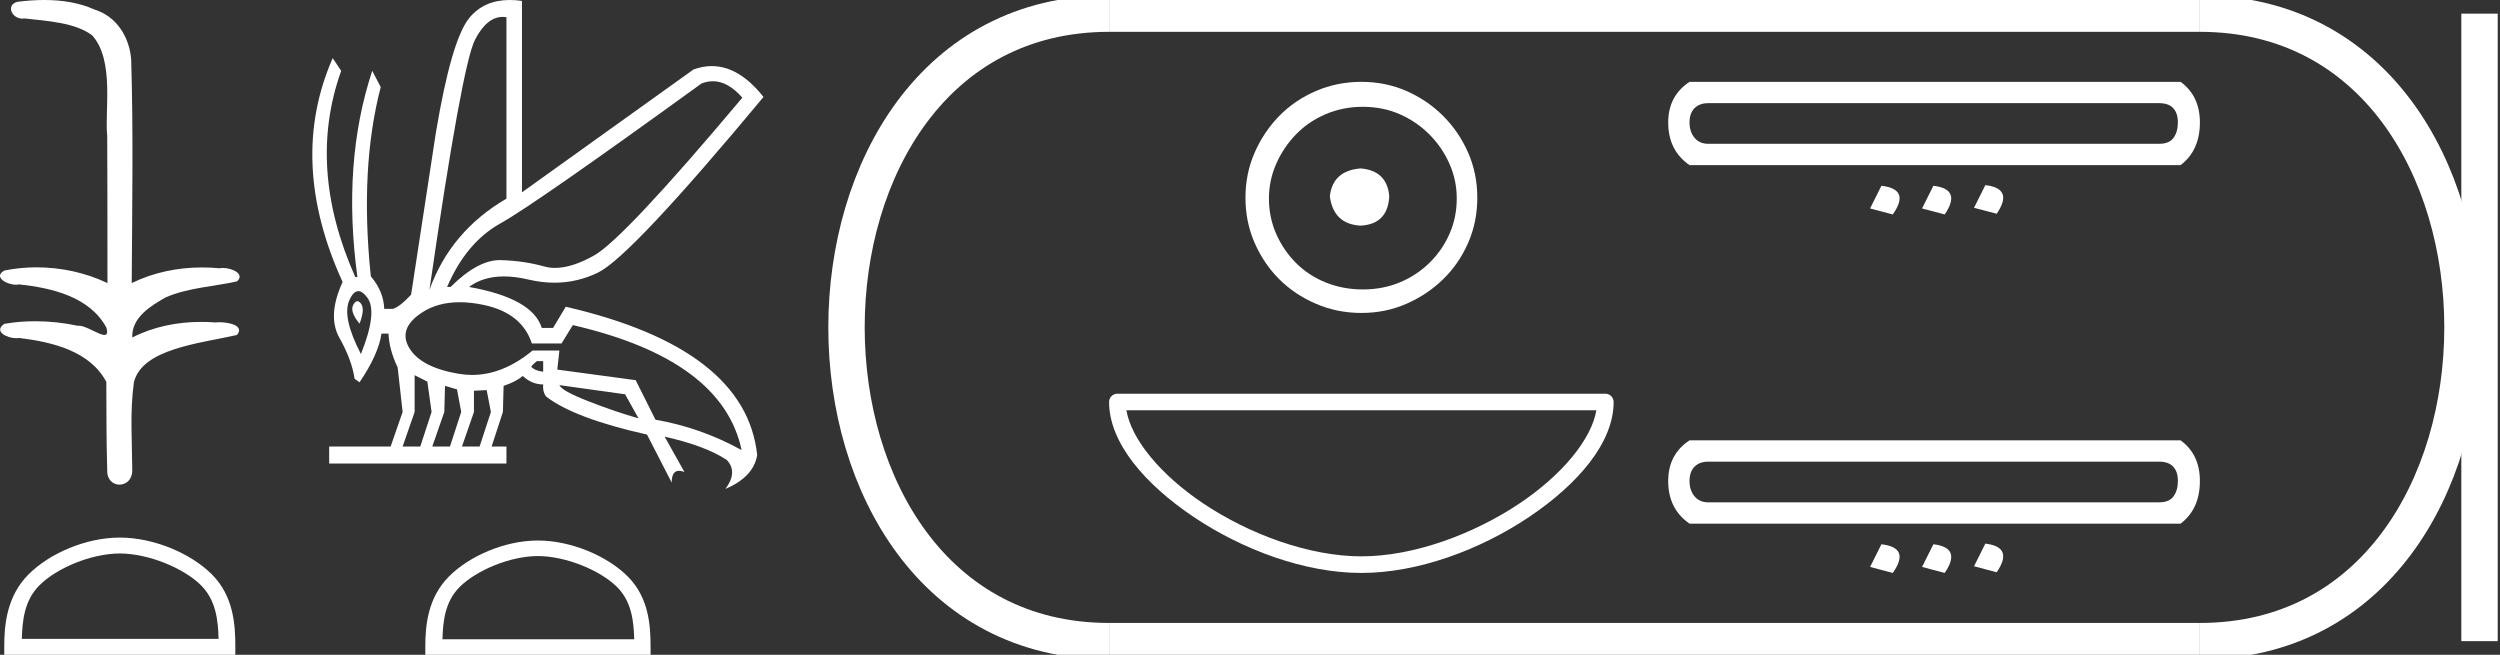 <?xml version="1.0" encoding="UTF-8" standalone="no"?>
<svg
   width="68.725"
   height="18.0"
   version="1.1"
   id="svg28"
   sodipodi:docname="nebtawyre.svg"
   inkscape:version="1.1.1 (3bf5ae0d25, 2021-09-20)"
   xmlns:inkscape="http://www.inkscape.org/namespaces/inkscape"
   xmlns:sodipodi="http://sodipodi.sourceforge.net/DTD/sodipodi-0.dtd"
   xmlns="http://www.w3.org/2000/svg"
   xmlns:svg="http://www.w3.org/2000/svg">
  <rect width="100%" height="100%" fill="#333333" stroke="none"/>
  <defs
     id="defs32" />
  <sodipodi:namedview
     id="namedview30"
     pagecolor="#ffffff"
     bordercolor="#666666"
     borderopacity="1.0"
     inkscape:pageshadow="2"
     inkscape:pageopacity="0.0"
     inkscape:pagecheckerboard="0"
     showgrid="false"
     inkscape:zoom="20.007329"
     inkscape:cx="34.362408"
     inkscape:cy="9.0216939"
     inkscape:window-width="1920"
     inkscape:window-height="1001"
     inkscape:window-x="-9"
     inkscape:window-y="-9"
     inkscape:window-maximized="1"
     inkscape:current-layer="svg28" />
  <path
     d="M 1.219 0.0 C 0.971 0.0 0.723 0.019 0.483 0.049 C 0.152 0.133 0.322 0.512 0.616 0.512 C 0.636 0.512 0.656 0.51 0.677 0.507 C 1.298 0.578 2.062 0.618 2.531 0.97 C 3.154 1.648 2.874 3.058 2.947 3.727 C 2.952 3.763 2.954 6.431 2.954 7.782 C 2.353 7.494 1.673 7.349 1.004 7.349 C 0.706 7.349 0.411 7.378 0.125 7.435 C -0.201 7.607 0.182 7.827 0.438 7.827 C 0.468 7.827 0.497 7.824 0.522 7.817 C 1.43 7.915 2.462 8.158 2.923 9.002 C 2.968 9.155 2.94 9.208 2.87 9.208 C 2.718 9.208 2.367 8.954 2.17 8.954 C 2.159 8.954 2.15 8.955 2.14 8.956 C 1.761 8.874 1.364 8.831 0.97 8.831 C 0.682 8.831 0.396 8.854 0.121 8.902 C -0.191 9.108 0.191 9.297 0.445 9.297 C 0.472 9.297 0.499 9.295 0.522 9.29 C 1.449 9.402 2.474 9.653 2.923 10.498 C 2.928 11.438 2.922 12.06 2.948 12.924 C 2.937 13.19 3.11 13.323 3.285 13.323 C 3.459 13.323 3.635 13.192 3.636 12.934 C 3.63 12.082 3.569 11.334 3.681 10.508 C 3.906 9.581 5.514 9.438 6.513 9.209 C 6.731 8.953 6.302 8.858 6.026 8.858 C 5.985 8.858 5.947 8.86 5.915 8.864 C 5.787 8.854 5.658 8.849 5.529 8.849 C 4.876 8.849 4.218 8.979 3.636 9.278 C 3.612 8.72 4.163 8.398 4.557 8.174 C 5.179 7.906 5.864 7.88 6.513 7.736 C 6.745 7.535 6.38 7.366 6.127 7.366 C 6.094 7.366 6.063 7.369 6.035 7.375 C 5.876 7.359 5.716 7.352 5.555 7.352 C 4.888 7.352 4.22 7.488 3.621 7.782 C 3.633 5.672 3.667 3.63 3.606 1.634 C 3.558 1.016 3.202 0.45 2.604 0.265 C 2.174 0.07 1.696 0.0 1.219 0.0 Z"
     style="fill:#ffffff;stroke:none"
     id="path2" />
  <path
     d="M 3.293 15.215 C 4.074 15.215 5.052 15.616 5.526 16.09 C 5.94 16.504 5.994 17.053 6.009 17.563 L 0.6 17.563 C 0.615 17.053 0.67 16.504 1.084 16.09 C 1.557 15.616 2.512 15.215 3.293 15.215 ZM 3.293 14.778 C 2.366 14.778 1.369 15.206 0.784 15.79 C 0.185 16.39 0.117 17.179 0.117 17.77 L 0.117 18 L 6.469 18 L 6.469 17.77 C 6.469 17.179 6.424 16.39 5.825 15.79 C 5.24 15.206 4.22 14.778 3.293 14.778 Z"
     style="fill:#ffffff;stroke:none"
     id="path4" />
  <path
     d="M 19.596 2.233 Q 20.011 2.233 20.407 2.685 Q 17.145 6.568 16.33 7.024 Q 15.721 7.365 15.259 7.365 Q 15.101 7.365 14.961 7.325 Q 14.407 7.17 13.776 7.151 Q 13.761 7.15 13.745 7.15 Q 13.127 7.15 12.388 7.888 L 12.291 7.888 Q 12.815 6.665 13.757 6.141 Q 14.699 5.617 19.281 2.297 Q 19.44 2.233 19.596 2.233 ZM 13.823 0.464 Q 13.872 0.464 13.922 0.472 L 13.922 5.461 Q 12.388 6.355 11.806 7.966 Q 12.699 1.792 13.058 1.093 Q 13.381 0.464 13.823 0.464 ZM 9.823 8.28 Q 9.763 8.28 9.709 8.383 Q 9.612 8.568 9.884 8.898 Q 10.039 8.49 9.922 8.345 Q 9.871 8.28 9.823 8.28 ZM 9.851 8.003 Q 9.965 8.003 10.097 8.18 Q 10.388 8.568 9.922 9.733 Q 9.398 8.723 9.602 8.257 Q 9.713 8.003 9.851 8.003 ZM 14.932 9.927 L 14.932 10.218 Q 14.718 10.199 14.602 10.082 Q 14.64 10.024 14.757 9.927 ZM 15.378 10.587 L 17.184 10.839 L 17.553 11.5 Q 16.931 11.325 16.184 11.034 Q 15.436 10.742 15.378 10.587 ZM 11.398 10.315 L 11.748 10.49 L 11.864 11.325 L 11.553 12.276 L 11.068 12.276 L 11.398 11.325 L 11.398 10.315 ZM 12.233 10.607 L 12.563 10.704 L 12.679 11.325 L 12.369 12.276 L 11.883 12.276 L 12.214 11.325 L 12.233 10.607 ZM 13.378 10.723 L 13.495 11.325 L 13.184 12.276 L 12.699 12.276 L 13.029 11.325 L 13.029 10.742 L 13.378 10.723 ZM 12.636 8.308 Q 12.946 8.308 13.301 8.383 Q 14.349 8.607 14.621 9.442 L 15.436 9.442 L 15.747 8.937 Q 19.863 9.888 20.387 12.373 Q 19.261 11.752 18.019 11.538 L 17.475 10.451 L 15.32 10.16 L 15.378 9.636 L 14.64 9.636 Q 13.825 10.307 12.977 10.307 Q 12.795 10.307 12.612 10.276 Q 11.573 10.102 11.252 9.568 Q 10.932 9.034 11.592 8.597 Q 12.029 8.308 12.636 8.308 ZM 14.014 0.0 Q 13.307 0.0 12.903 0.491 Q 12.408 1.093 11.981 3.656 L 11.301 8.102 Q 10.971 8.451 10.796 8.49 L 10.563 8.49 Q 10.544 8.005 10.194 7.597 Q 9.884 4.627 10.466 2.394 L 10.233 1.947 Q 9.398 4.471 9.825 7.617 L 9.767 7.617 Q 8.427 4.607 9.379 1.947 L 9.146 1.598 L 9.146 1.598 Q 7.903 4.432 9.418 7.752 Q 8.991 8.684 9.33 9.286 Q 9.67 9.888 9.748 10.412 L 9.884 10.509 Q 10.408 9.733 10.486 9.17 L 10.68 9.17 Q 10.699 9.616 10.932 10.102 L 11.068 11.325 L 10.738 12.276 L 9.049 12.276 L 9.049 12.742 L 13.922 12.742 L 13.922 12.276 L 13.514 12.276 L 13.825 11.325 L 13.844 10.607 Q 14.194 10.49 14.369 10.335 Q 14.621 10.568 14.932 10.568 Q 14.912 10.762 15.009 10.898 Q 15.786 11.5 17.786 11.946 L 18.465 13.266 Q 18.465 12.942 18.666 12.942 Q 18.73 12.942 18.815 12.975 L 18.271 12.004 L 18.271 12.004 Q 19.397 12.257 19.98 12.645 Q 20.29 12.975 19.941 13.441 Q 20.718 13.111 20.815 12.509 Q 20.504 9.577 15.553 8.432 L 15.204 9.014 L 14.893 9.014 Q 14.64 8.199 12.893 7.888 Q 13.283 7.599 13.852 7.599 Q 14.162 7.599 14.524 7.684 Q 14.891 7.771 15.242 7.771 Q 15.872 7.771 16.446 7.49 Q 17.339 7.053 20.989 2.666 Q 20.317 1.817 19.567 1.817 Q 19.321 1.817 19.067 1.908 L 14.349 5.287 L 14.349 0.025 Q 14.174 0.0 14.014 0.0 Z"
     style="fill:#ffffff;stroke:none"
     id="path6" />
  <path
     d="M 14.788 15.286 C 15.549 15.286 16.503 15.677 16.964 16.138 C 17.367 16.542 17.42 17.077 17.435 17.574 L 12.163 17.574 C 12.178 17.077 12.231 16.542 12.634 16.138 C 13.095 15.677 14.026 15.286 14.788 15.286 ZM 14.788 14.859 C 13.884 14.859 12.912 15.277 12.343 15.846 C 11.758 16.431 11.692 17.2 11.692 17.776 L 11.692 18 L 17.884 18 L 17.884 17.776 C 17.884 17.2 17.84 16.431 17.256 15.846 C 16.686 15.277 15.691 14.859 14.788 14.859 Z"
     style="fill:#ffffff;stroke:none"
     id="path8" />
  <path
     d="M 37.404 4.63 C 36.893 4.67 36.611 4.925 36.557 5.396 C 36.624 5.907 36.907 6.176 37.404 6.203 C 37.902 6.176 38.164 5.907 38.191 5.396 C 38.15 4.925 37.888 4.67 37.404 4.63 ZM 37.465 2.936 C 37.828 2.936 38.164 3.003 38.473 3.137 C 38.782 3.272 39.055 3.457 39.29 3.692 C 39.525 3.927 39.71 4.196 39.844 4.499 C 39.979 4.801 40.046 5.12 40.046 5.457 C 40.046 5.806 39.979 6.132 39.844 6.435 C 39.71 6.737 39.525 7.003 39.29 7.231 C 39.055 7.46 38.782 7.638 38.473 7.766 C 38.164 7.893 37.828 7.957 37.465 7.957 C 37.102 7.957 36.762 7.893 36.446 7.766 C 36.13 7.638 35.858 7.46 35.629 7.231 C 35.401 7.003 35.219 6.737 35.085 6.435 C 34.951 6.132 34.883 5.806 34.883 5.457 C 34.883 5.12 34.951 4.801 35.085 4.499 C 35.219 4.196 35.401 3.927 35.629 3.692 C 35.858 3.457 36.13 3.272 36.446 3.137 C 36.762 3.003 37.102 2.936 37.465 2.936 ZM 37.424 2.25 C 36.981 2.25 36.564 2.334 36.174 2.502 C 35.784 2.67 35.448 2.899 35.166 3.188 C 34.883 3.477 34.658 3.813 34.49 4.196 C 34.322 4.579 34.238 4.993 34.238 5.436 C 34.238 5.88 34.322 6.293 34.49 6.677 C 34.658 7.06 34.883 7.393 35.166 7.675 C 35.448 7.957 35.784 8.182 36.174 8.35 C 36.564 8.519 36.981 8.603 37.424 8.603 C 37.868 8.603 38.281 8.519 38.665 8.35 C 39.048 8.182 39.384 7.957 39.673 7.675 C 39.962 7.393 40.191 7.06 40.359 6.677 C 40.527 6.293 40.611 5.88 40.611 5.436 C 40.611 4.993 40.527 4.579 40.359 4.196 C 40.191 3.813 39.962 3.477 39.673 3.188 C 39.384 2.899 39.048 2.67 38.665 2.502 C 38.281 2.334 37.868 2.25 37.424 2.25 Z"
     style="fill:#ffffff;stroke:none"
     id="path10" />
  <path
     d="M 43.884 11.279 C 43.749 12.081 42.935 13.059 41.78 13.834 C 40.512 14.684 38.866 15.294 37.424 15.294 C 35.983 15.294 34.336 14.684 33.069 13.834 C 31.913 13.059 31.1 12.081 30.965 11.279 ZM 30.717 10.823 C 30.591 10.823 30.489 10.925 30.489 11.051 C 30.489 12.176 31.481 13.317 32.815 14.212 C 34.149 15.107 35.856 15.75 37.424 15.75 C 38.992 15.75 40.7 15.107 42.034 14.212 C 43.367 13.317 44.359 12.176 44.359 11.051 C 44.359 10.925 44.257 10.823 44.132 10.823 Z"
     style="fill:#ffffff;stroke:none"
     id="path12" />
  <path
     d="M 59.358 2.836 Q 59.614 2.836 59.742 2.973 Q 59.87 3.111 59.87 3.367 Q 59.87 3.624 59.751 3.788 Q 59.632 3.953 59.358 3.953 L 46.958 3.953 Q 46.72 3.953 46.583 3.788 Q 46.445 3.624 46.445 3.367 Q 46.445 3.111 46.583 2.973 Q 46.72 2.836 46.958 2.836 ZM 46.445 2.25 Q 45.859 2.635 45.859 3.367 Q 45.859 4.136 46.445 4.539 L 59.944 4.539 Q 60.475 4.136 60.475 3.367 Q 60.475 2.635 59.944 2.25 ZM 54.577 5.089 L 54.266 5.712 L 54.889 5.876 Q 55.365 5.18 54.577 5.089 ZM 51.72 5.107 L 51.409 5.73 L 52.032 5.895 Q 52.526 5.199 51.72 5.107 ZM 53.149 5.107 L 52.837 5.73 L 53.46 5.895 Q 53.936 5.199 53.149 5.107 Z"
     style="fill:#ffffff;stroke:none"
     id="path14" />
  <path
     d="M 59.358 12.691 Q 59.614 12.691 59.742 12.829 Q 59.87 12.966 59.87 13.223 Q 59.87 13.479 59.751 13.644 Q 59.632 13.809 59.358 13.809 L 46.958 13.809 Q 46.72 13.809 46.583 13.644 Q 46.445 13.479 46.445 13.223 Q 46.445 12.966 46.583 12.829 Q 46.72 12.691 46.958 12.691 ZM 46.445 12.105 Q 45.859 12.49 45.859 13.223 Q 45.859 13.992 46.445 14.395 L 59.944 14.395 Q 60.475 13.992 60.475 13.223 Q 60.475 12.49 59.944 12.105 ZM 54.577 14.944 L 54.266 15.567 L 54.889 15.732 Q 55.365 15.036 54.577 14.944 ZM 51.72 14.962 L 51.409 15.585 L 52.032 15.75 Q 52.526 15.054 51.72 14.962 ZM 53.149 14.962 L 52.837 15.585 L 53.46 15.75 Q 53.936 15.054 53.149 14.962 Z"
     style="fill:#ffffff;stroke:none"
     id="path16" />
  <path
     d="M 30.489 0.375 C 20.864 0.375 20.864 17.625 30.489 17.625 "
     style="fill:none;stroke:#ffffff;stroke-width:1"
     id="path18" />
  <path
     d="M 30.489 0.375 L 60.475 0.375 "
     style="fill:none;stroke:#ffffff;stroke-width:1"
     id="path20" />
  <path
     d="M 30.489 17.625 L 60.475 17.625 "
     style="fill:none;stroke:#ffffff;stroke-width:1"
     id="path22" />
  <path
     d="M 68.162 0.375 L 68.162 17.625 "
     style="fill:none;stroke:#ffffff;stroke-width:1"
     id="path24" />
  <path
     d="M 60.475 0.375 C 70.1 0.375 70.1 17.625 60.475 17.625 "
     style="fill:none;stroke:#ffffff;stroke-width:1"
     id="path26" />
</svg>
